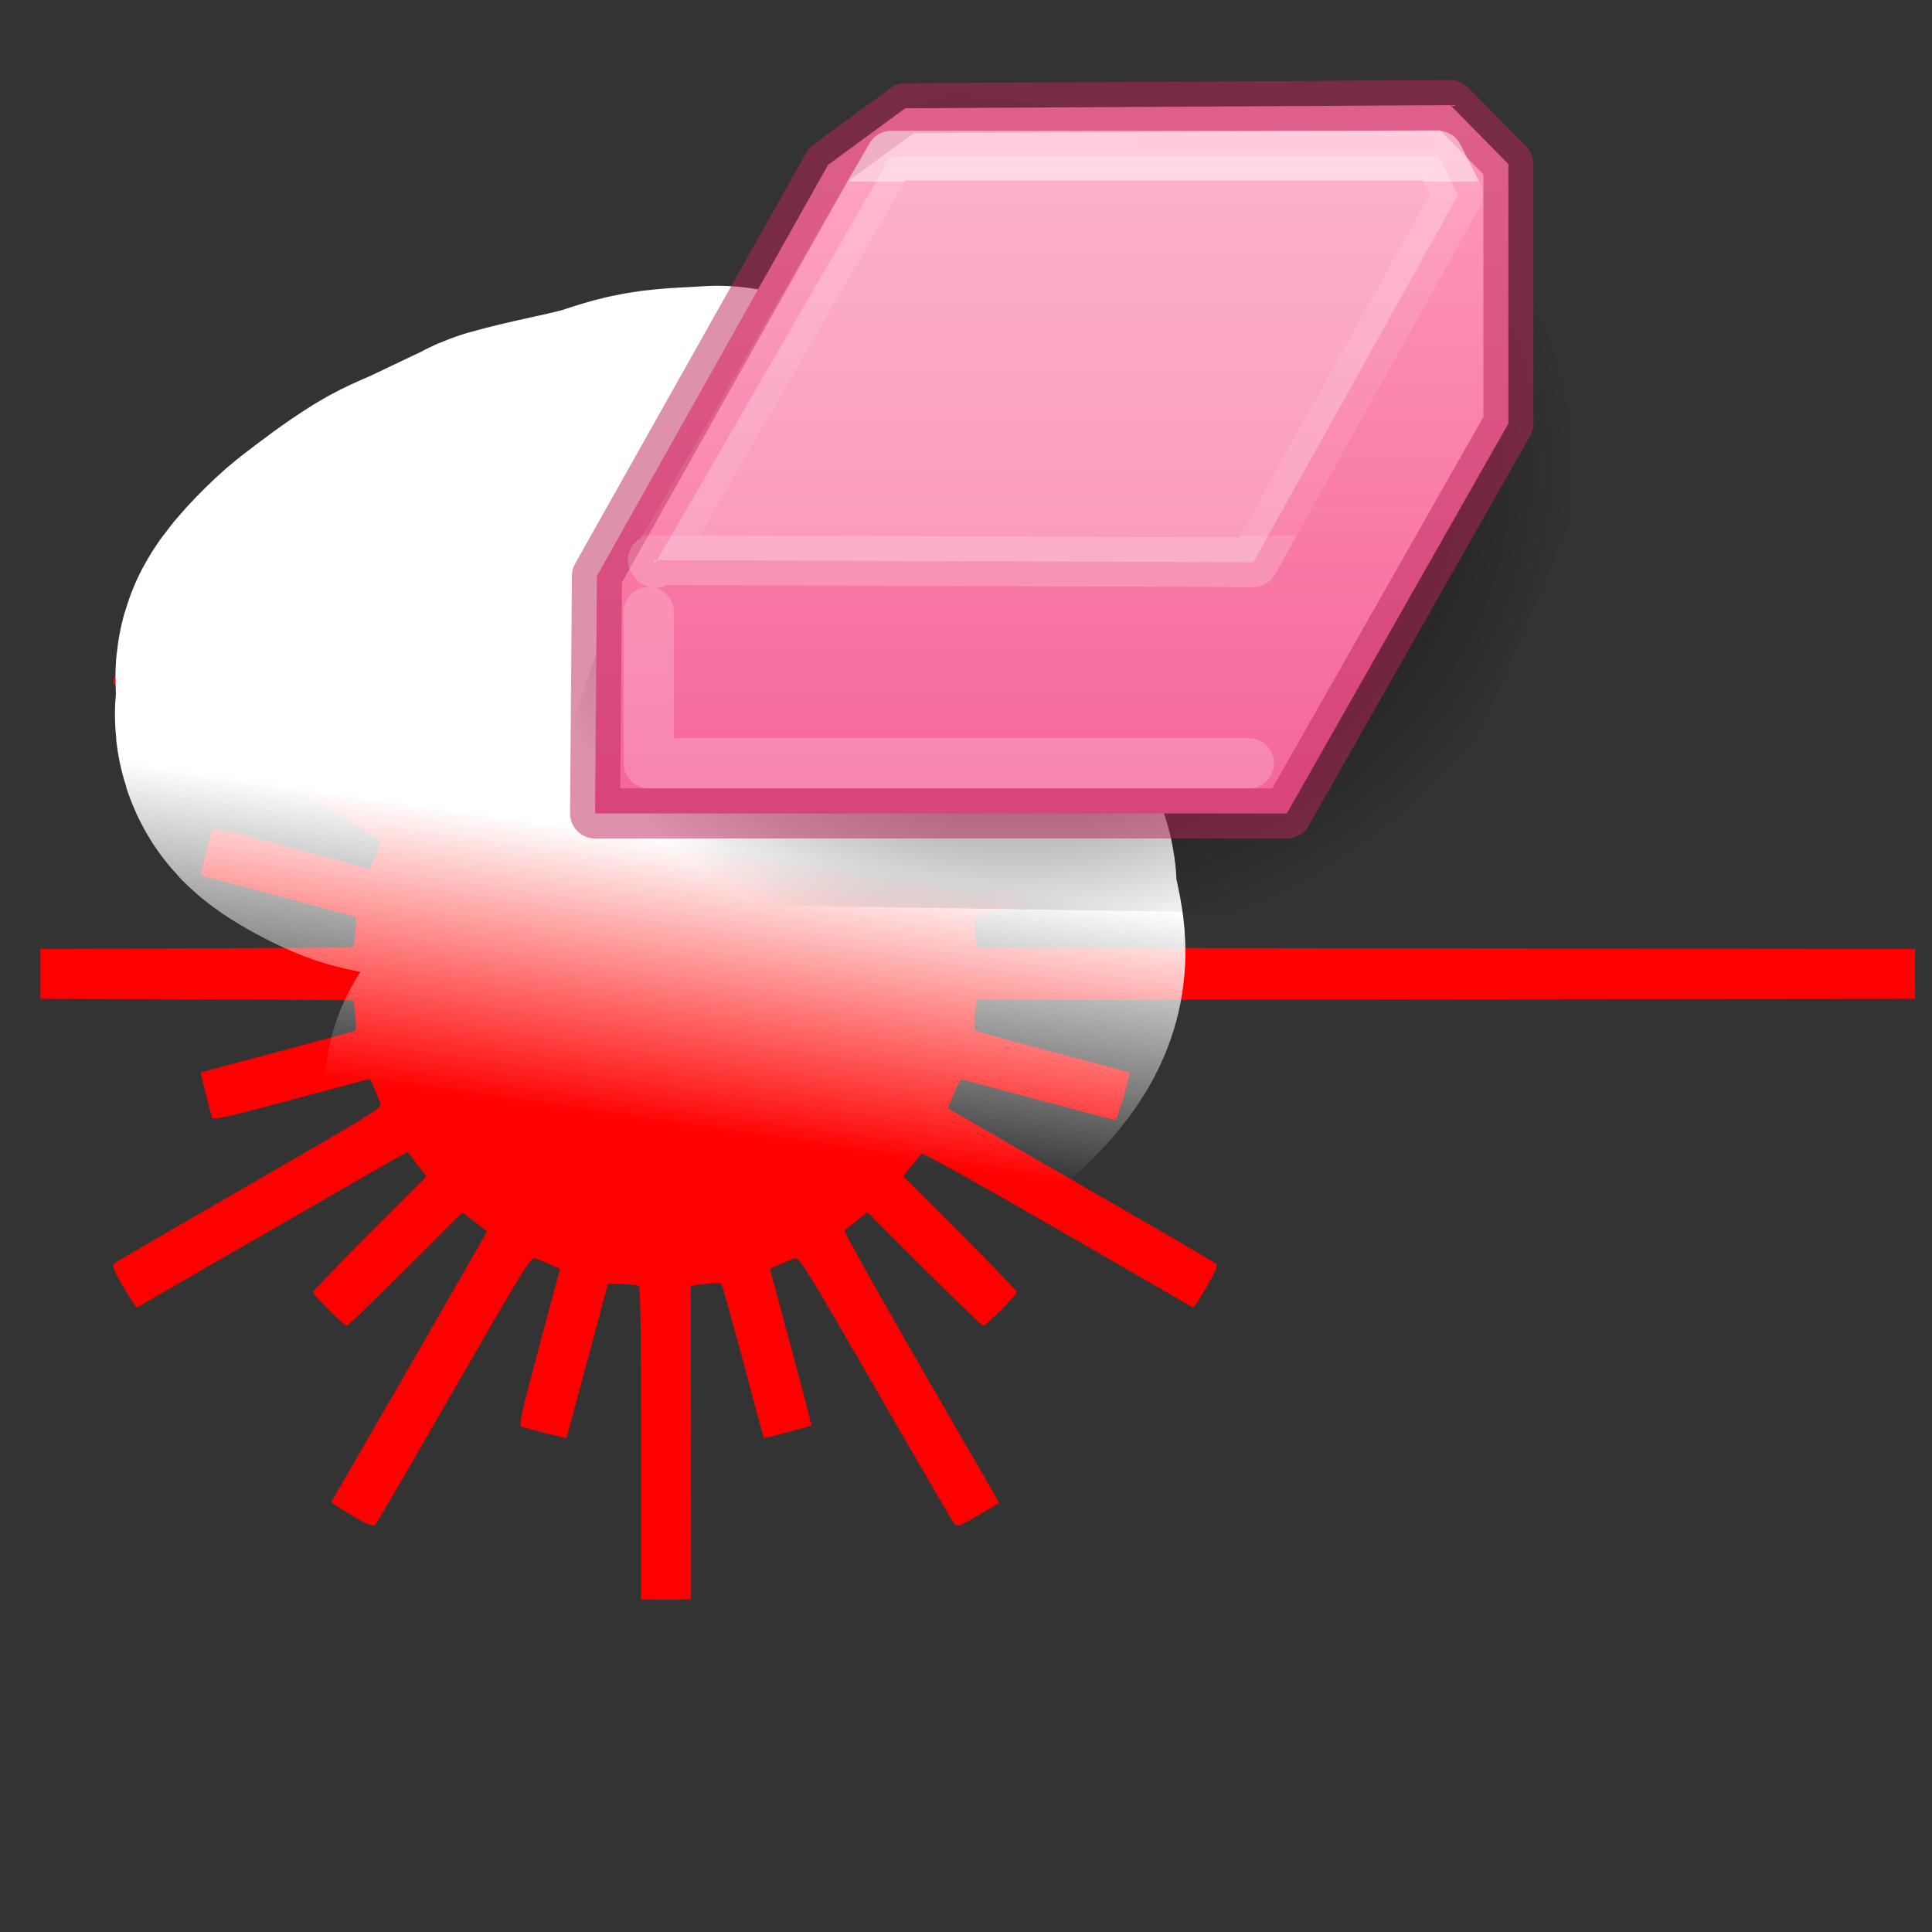 <?xml version="1.0" encoding="UTF-8" standalone="no"?>
<svg
   version="1.0"
   width="1280pt"
   height="1280pt"
   viewBox="0 0 1280 1280"
   preserveAspectRatio="xMidYMid meet"
   id="svg146"
   sodipodi:docname="clear-beam.svg"
   inkscape:version="1.2.2 (b0a8486541, 2022-12-01)"
   xmlns:inkscape="http://www.inkscape.org/namespaces/inkscape"
   xmlns:sodipodi="http://sodipodi.sourceforge.net/DTD/sodipodi-0.dtd"
   xmlns:xlink="http://www.w3.org/1999/xlink"
   xmlns="http://www.w3.org/2000/svg"
   xmlns:svg="http://www.w3.org/2000/svg">
  <rect x="0" y="0" width="1280" height="1280" fill="#333333" stroke="none"/>
  <defs
     id="defs150">
    <linearGradient
       inkscape:collect="always"
       id="linearGradient1397">
      <stop
         style="stop-color:#ffffff;stop-opacity:0;"
         offset="0"
         id="stop1395" />
      <stop
         style="stop-color:#ffffff;stop-opacity:1;"
         offset="0.442"
         id="stop1393" />
    </linearGradient>
    <linearGradient
       gradientTransform="matrix(29.714,0,0,29.714,585.656,-129.082)"
       gradientUnits="userSpaceOnUse"
       y2="14"
       x2="13"
       y1="7"
       x1="13"
       id="linearGradient1105"
       xlink:href="#linearGradient964" />
    <linearGradient
       id="linearGradient964">
      <stop
         offset="0"
         style="stop-color:#ffffff;stop-opacity:1"
         id="stop956" />
      <stop
         offset="0"
         style="stop-color:#ffffff;stop-opacity:0.235"
         id="stop958" />
      <stop
         offset="1"
         style="stop-color:#ffffff;stop-opacity:0.157"
         id="stop960" />
      <stop
         offset="1"
         style="stop-color:#ffffff;stop-opacity:0.392"
         id="stop962" />
    </linearGradient>
    <linearGradient
       gradientTransform="matrix(29.714,0,0,29.714,585.656,-129.082)"
       gradientUnits="userSpaceOnUse"
       y2="18.964"
       x2="14.019"
       y1="6.002"
       x1="14.019"
       id="linearGradient1127"
       xlink:href="#linearGradient1125" />
    <linearGradient
       id="linearGradient1125">
      <stop
         id="stop1121"
         offset="0"
         style="stop-color:#fe9ab8;stop-opacity:1" />
      <stop
         id="stop1123"
         offset="1"
         style="stop-color:#f4679d;stop-opacity:1" />
    </linearGradient>
    <radialGradient
       r="11.902"
       fy="1294.518"
       fx="1162.077"
       cy="1294.518"
       cx="1162.077"
       gradientTransform="matrix(26.132,-3.272,1.875,22.291,-31870.853,-24785.631)"
       gradientUnits="userSpaceOnUse"
       id="radialGradient12748"
       xlink:href="#linearGradient12733" />
    <linearGradient
       id="linearGradient12733">
      <stop
         id="stop12735"
         offset="0"
         style="stop-color:#000000;stop-opacity:1;" />
      <stop
         id="stop12737"
         offset="1"
         style="stop-color:#000000;stop-opacity:0;" />
    </linearGradient>
    <linearGradient
       inkscape:collect="always"
       xlink:href="#linearGradient1397"
       id="linearGradient1399"
       x1="307.581"
       y1="688.678"
       x2="423.93"
       y2="304.187"
       gradientUnits="userSpaceOnUse"
       gradientTransform="matrix(2.172,0,0,1.034,-290.436,26.276)" />
  </defs>
  <sodipodi:namedview
     id="namedview148"
     pagecolor="#ffffff"
     bordercolor="#666666"
     borderopacity="1.0"
     inkscape:showpageshadow="2"
     inkscape:pageopacity="0.0"
     inkscape:pagecheckerboard="0"
     inkscape:deskcolor="#d1d1d1"
     inkscape:document-units="pt"
     showgrid="false"
     inkscape:zoom="0.2765625"
     inkscape:cx="377.85311"
     inkscape:cy="618.30508"
     inkscape:window-width="1920"
     inkscape:window-height="1028"
     inkscape:window-x="0"
     inkscape:window-y="27"
     inkscape:window-maximized="1"
     inkscape:current-layer="svg146" />
  <path
     d="m 424.715,334.338 c 0,81.744 -0.432,103.907 -1.727,104.338 -1.007,0.288 -6.044,0.863 -11.081,1.007 l -9.067,0.432 -13.672,-51.09 c -7.484,-28.063 -13.816,-51.234 -13.96,-51.378 -0.288,-0.288 -22.882,5.469 -29.79,7.484 -1.871,0.72 -0.144,8.635 11.657,52.673 l 13.96,51.953 -6.62,2.878 c -3.598,1.583 -8.059,3.454 -9.786,4.03 -2.878,1.151 -6.62,-4.893 -53.824,-86.781 -27.776,-48.499 -51.378,-88.796 -52.241,-89.803 -1.151,-1.295 -4.893,0.144 -15.543,6.332 -7.627,4.605 -13.672,8.491 -13.528,8.923 0.288,0.576 23.602,40.872 51.809,89.659 28.207,48.931 51.234,89.083 51.234,89.371 0,0.288 -3.598,3.31 -8.203,6.62 l -8.059,6.188 -37.562,-37.562 c -20.724,-20.724 -38.281,-37.562 -39.001,-37.562 -1.871,0 -22.307,20.436 -22.307,22.307 0,0.72 16.838,18.277 37.562,39.001 l 37.562,37.562 -6.188,8.059 c -3.31,4.605 -6.188,8.203 -6.476,8.203 -0.432,0 -117.866,-67.64 -173.993,-100.165 l -5.901,-3.31 -8.059,13.96 c -6.332,10.65 -7.771,14.392 -6.476,15.543 1.007,0.863 41.304,24.322 89.803,52.241 82.319,47.492 87.932,50.946 86.781,53.824 -0.576,1.727 -2.447,6.188 -4.03,9.786 l -2.878,6.62 -51.953,-13.96 c -44.038,-11.801 -51.953,-13.528 -52.673,-11.657 -2.015,6.764 -7.771,29.503 -7.484,29.79 0.144,0.144 22.595,6.188 49.938,13.384 27.344,7.34 50.514,13.528 51.522,13.96 1.583,0.432 1.727,2.734 1.007,10.218 -0.576,5.469 -1.151,9.93 -1.439,10.218 -0.144,0.144 -46.916,0.432 -103.763,0.72 l -103.475,0.288 v 16.55 16.55 l 103.475,0.288 c 56.846,0.288 103.619,0.576 103.763,0.72 0.288,0.288 0.864,4.749 1.439,10.218 0.72,7.484 0.576,9.786 -1.007,10.218 -1.007,0.432 -24.178,6.62 -51.522,13.96 -27.344,7.196 -49.795,13.24 -49.938,13.384 -0.288,0.288 5.469,23.026 7.484,29.79 0.72,1.871 8.635,0.144 52.673,-11.657 l 51.953,-13.96 2.878,6.62 c 1.583,3.598 3.454,8.059 4.03,9.786 1.151,2.878 -4.461,6.332 -86.781,53.824 -48.499,27.919 -88.796,51.378 -89.803,52.241 -1.295,1.151 0.144,4.893 6.332,15.543 4.605,7.627 8.491,13.672 8.923,13.528 0.576,-0.288 40.872,-23.602 89.803,-51.809 48.787,-28.207 89.083,-51.234 89.371,-51.234 0.288,0 3.166,3.598 6.476,8.203 l 6.188,8.059 -37.562,37.562 c -20.724,20.724 -37.562,38.281 -37.562,39.001 0,1.871 20.436,22.307 22.307,22.307 0.72,0 18.277,-16.838 39.001,-37.562 l 37.562,-37.562 8.059,6.188 c 4.605,3.31 8.203,6.332 8.203,6.62 0,0.288 -23.026,40.44 -51.234,89.371 -28.207,48.787 -51.522,89.083 -51.809,89.659 -0.144,0.432 5.901,4.317 13.528,8.923 10.65,6.188 14.392,7.628 15.543,6.332 0.864,-1.007 24.466,-41.304 52.241,-89.803 47.204,-81.888 50.946,-87.932 53.824,-86.781 1.727,0.576 6.188,2.447 9.786,4.03 l 6.62,2.878 -13.96,51.953 c -11.801,44.038 -13.528,51.953 -11.657,52.673 6.908,2.015 29.503,7.771 29.79,7.484 0.144,-0.144 6.476,-23.314 13.96,-51.378 l 13.672,-51.09 9.067,0.432 c 5.037,0.144 10.074,0.72 11.081,1.007 1.295,0.432 1.727,22.595 1.727,104.338 v 103.619 h 16.55 16.55 V 955.763 l -0.144,-104.051 9.786,-1.151 c 5.181,-0.576 10.074,-0.576 10.506,0 0.576,0.72 6.908,23.746 14.391,51.522 7.34,27.632 13.528,50.514 13.672,50.658 0.288,0.432 31.086,-7.771 31.517,-8.491 0.144,-0.144 -5.901,-23.602 -13.528,-51.953 l -13.96,-51.665 6.62,-2.878 c 3.598,-1.583 8.059,-3.454 9.786,-4.03 2.878,-1.151 6.476,4.605 53.536,86.061 27.632,48.068 51.234,88.508 52.241,89.803 1.727,2.303 3.022,1.871 15.831,-5.613 l 13.96,-8.203 -3.31,-5.901 c -65.625,-113.117 -100.165,-173.993 -99.157,-174.713 0.576,-0.576 4.317,-3.454 8.059,-6.476 l 7.052,-5.613 37.706,37.706 c 20.58,20.58 38.281,37.562 39.001,37.562 1.871,0 22.307,-20.436 22.307,-22.307 0,-0.72 -16.982,-18.421 -37.562,-39.001 l -37.706,-37.706 5.613,-7.052 c 3.022,-3.742 5.901,-7.484 6.476,-8.059 0.576,-0.72 41.016,21.875 89.947,50.082 49.075,28.351 89.515,51.665 89.947,51.953 0.432,0.288 4.461,-5.901 8.923,-13.528 6.188,-10.65 7.627,-14.392 6.332,-15.543 -1.007,-0.863 -41.304,-24.322 -89.803,-52.241 l -87.932,-50.658 4.03,-9.642 c 2.159,-5.325 4.461,-9.498 5.181,-9.354 0.72,0 23.602,6.044 50.946,13.384 27.344,7.34 50.226,13.384 50.946,13.384 1.007,0.288 10.218,-30.51 9.211,-31.373 -0.576,-0.432 -39.721,-10.938 -75.268,-20.292 -14.248,-3.742 -26.336,-7.196 -27.056,-7.771 -0.576,-0.432 -0.576,-5.181 0,-10.506 l 1.151,-9.642 310.856,-0.432 310.856,-0.288 v -16.55 -16.55 l -310.856,-0.288 -310.856,-0.432 -1.151,-9.642 c -0.576,-5.325 -0.576,-10.074 0,-10.506 0.72,-0.576 12.808,-4.03 27.056,-7.771 35.547,-9.354 74.692,-19.86 75.268,-20.292 1.007,-0.864 -8.203,-31.661 -9.211,-31.373 -0.72,0 -23.602,6.044 -50.946,13.384 -27.344,7.34 -50.226,13.384 -50.946,13.384 -0.72,0.144 -3.022,-4.03 -5.181,-9.354 l -4.03,-9.642 87.932,-50.658 c 48.499,-27.919 88.796,-51.378 89.803,-52.241 1.295,-1.151 -0.144,-4.893 -6.332,-15.543 -4.461,-7.627 -8.491,-13.816 -8.923,-13.528 -0.432,0.288 -40.872,23.602 -89.947,51.953 -48.931,28.207 -89.371,50.802 -89.947,50.082 -0.576,-0.576 -3.454,-4.317 -6.476,-8.059 l -5.613,-7.052 37.706,-37.706 c 20.58,-20.58 37.562,-38.281 37.562,-39.001 0,-1.871 -20.436,-22.307 -22.307,-22.307 -0.72,0 -18.421,16.982 -39.001,37.562 l -37.706,37.706 -7.052,-5.613 c -3.742,-3.022 -7.484,-5.901 -8.059,-6.476 -1.007,-0.72 33.532,-61.596 99.157,-174.713 l 3.31,-5.901 -13.96,-8.203 c -12.808,-7.484 -14.104,-7.915 -15.831,-5.613 -1.007,1.295 -24.609,41.735 -52.241,89.803 -47.06,81.456 -50.658,87.212 -53.536,86.061 -1.727,-0.576 -6.188,-2.447 -9.786,-4.03 l -6.62,-2.878 13.96,-51.665 c 7.627,-28.351 13.672,-51.809 13.528,-51.953 -0.432,-0.72 -31.23,-8.923 -31.517,-8.491 -0.144,0.144 -6.332,22.882 -13.672,50.658 -7.484,27.632 -13.96,50.946 -14.535,51.522 -0.432,0.72 -5.181,0.72 -10.506,0 l -9.642,-1.151 0.144,-104.05 V 230.72 h -16.55 -16.55 z"
     id="path134"
     style="fill:#ff0000;fill-opacity:1;stroke:none;stroke-width:0.144" />
  <path
     style="fill:none;fill-opacity:1;stroke:url(#linearGradient1399);stroke-width:299.757;stroke-linecap:round;stroke-linejoin:miter;stroke-dasharray:none;stroke-opacity:1"
     d="m 475.304,339.207 c -11.779,0.935 -24.115,0.861 -35.337,2.805 -10.758,1.863 -19.398,5.804 -29.448,8.415 -19.269,5.006 -40.062,8.656 -58.896,14.025 -2.338,0.666 -3.853,1.835 -5.78,2.753 -3.89,1.853 -7.78,3.705 -11.67,5.558 -7.853,3.74 -15.705,7.48 -23.558,11.22 -7.853,3.74 -16.8,7.023 -23.558,11.22 -13.077,8.122 -24.377,16.868 -35.681,25.572 -6.879,5.297 -21.454,20.036 -24.398,25.645 -1.428,2.721 0,5.61 0,8.415 0,3.74 0,7.48 0,11.22 0,3.74 -2.157,7.624 0,11.22 2.647,4.412 22.956,14.625 29.448,16.83 7.215,2.451 16.405,3.321 23.779,5.663 76.597,24.32 -8.478,3.098 53.271,14.127 54.503,9.734 -8.354,0.83 47.29,14.08 3.529,0.84 8.173,-0.697 11.837,0 6.574,1.25 11.338,4.102 17.669,5.61 5.553,1.322 11.856,1.767 17.669,2.805 9.899,1.768 19.864,3.484 29.448,5.61 20.907,4.638 41.071,10.01 61.958,14.669 14.735,3.286 29.687,6.367 44.867,9.156 44.866,8.245 25.438,0.685 47.868,11.368 1.963,0.935 4.223,1.748 5.89,2.805 16.831,10.677 10.011,4.956 11.635,16.727 4.772,34.58 17.066,38.418 -19.306,72.41 -6.818,6.372 -20.071,10.739 -31.856,15.172 -55.191,20.758 -65.26,20.182 -137.455,30.038 -9.623,1.314 -19.632,1.87 -29.448,2.805 -9.872,1.888 -19.53,4.053 -29.617,5.664 -10.291,1.643 -5.481,-2.946 -17.557,2.805"
     id="path1383" />
  <g
     id="g1275"
     transform="matrix(1.127,0,0,1.127,-347.351,31.223)">
    <path
       id="path12731"
       d="M 856.076,24.459 673.648,311.932 l -58.278,173.103 81.08,18.547 400.328,6.182 58.278,-52.549 114.018,-265.836 -10.138,-108.19 z"
       style="fill:url(#radialGradient12748);fill-opacity:1;fill-rule:evenodd;stroke:none;stroke-width:29.513px;stroke-linecap:butt;stroke-linejoin:miter;stroke-opacity:1" />
    <g
       id="g1268">
      <path
         id="path12152"
         d="M 658.033,450.489 H 1064.69 L 1194.941,221.251 V 68.771 l -34.126,-34.676 -320.425,1.846 -45.355,33.236 -135.911,241.684 z"
         style="fill:url(#linearGradient1127);fill-opacity:1;fill-rule:evenodd;stroke:#bc245d;stroke-width:29.412px;stroke-linecap:butt;stroke-linejoin:round;stroke-opacity:0.5" />
      <path
         id="path12154"
         d="m 691.898,301.537 353.131,1.319 120.305,-215.873 -11.642,-23.179 H 832.016 L 693.497,303.308 Z"
         style="opacity:0.5;fill:#ffffff;fill-opacity:0.5;fill-rule:evenodd;stroke:url(#linearGradient1105);stroke-width:29.197px;stroke-linecap:butt;stroke-linejoin:round;stroke-opacity:1" />
      <path
         id="path12165"
         d="m 689.554,332.133 v 88.863 h 352.851"
         style="opacity:0.2;fill:none;fill-rule:evenodd;stroke:#ffffff;stroke-width:29.513px;stroke-linecap:round;stroke-linejoin:round;stroke-opacity:1" />
    </g>
  </g>
</svg>

